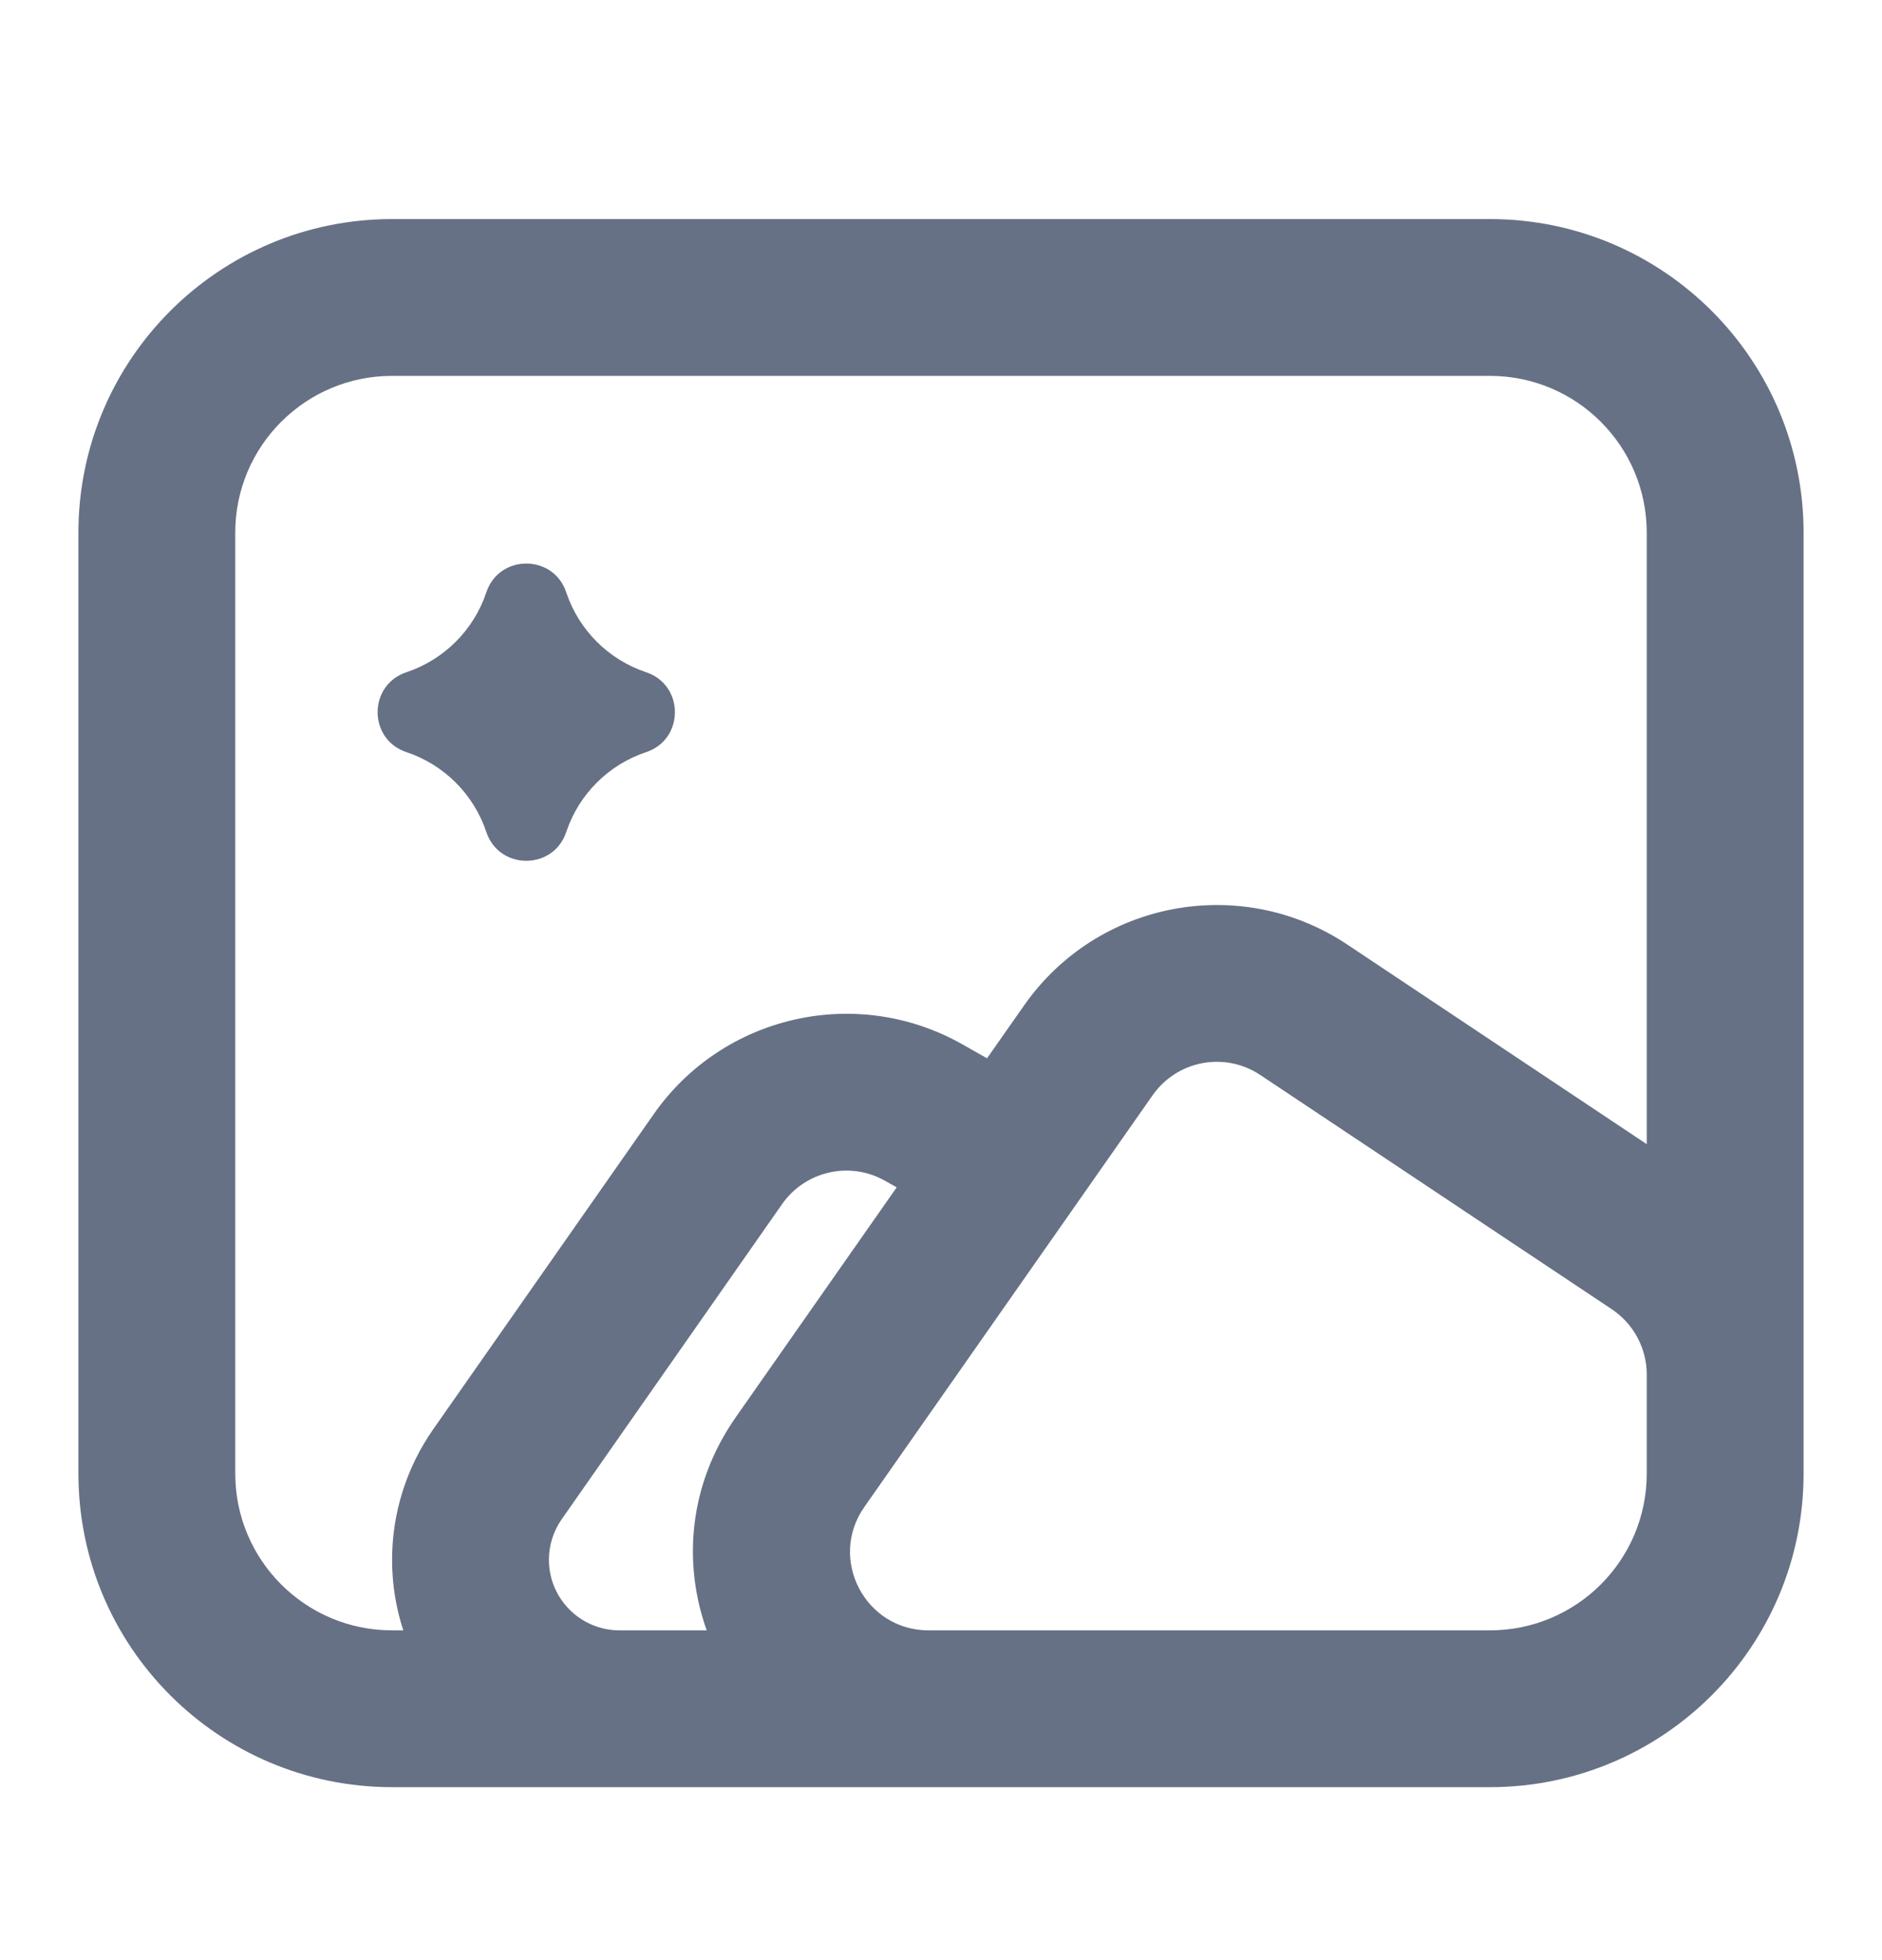 <svg width="24" height="25" viewBox="0 0 24 25" fill="none" xmlns="http://www.w3.org/2000/svg">
<path d="M5.183 9.593C5.664 9.753 6.041 10.131 6.202 10.612C6.365 11.101 7.058 11.101 7.221 10.612C7.381 10.131 7.759 9.753 8.24 9.593C8.729 9.43 8.729 8.737 8.24 8.574C7.759 8.413 7.381 8.036 7.221 7.555C7.058 7.065 6.365 7.065 6.202 7.555C6.041 8.036 5.664 8.413 5.183 8.574C4.693 8.737 4.693 9.43 5.183 9.593Z" fill="#667185"/>
<path fill-rule="evenodd" clip-rule="evenodd" d="M5 2.794C2.791 2.794 1 4.585 1 6.794V18.794C1 21.004 2.791 22.794 5 22.794H19C21.209 22.794 23 21.004 23 18.794V6.794C23 4.585 21.209 2.794 19 2.794H5ZM21 14.593V6.794C21 5.69 20.105 4.794 19 4.794H5C3.895 4.794 3 5.69 3 6.794V18.794C3 19.899 3.895 20.794 5 20.794H5.143C5.05 20.511 5 20.208 5 19.893C5 19.299 5.183 18.718 5.524 18.23L8.336 14.211C9.222 12.944 10.926 12.558 12.271 13.319L12.587 13.498L13.06 12.823C13.995 11.487 15.825 11.143 17.181 12.047L21 14.593ZM11.435 15.144L11.286 15.06C10.838 14.806 10.27 14.935 9.974 15.357L7.163 19.377C7.057 19.528 7 19.709 7 19.893C7 20.391 7.403 20.794 7.901 20.794H9.012C8.706 19.936 8.781 18.936 9.384 18.074L11.435 15.144ZM11.841 20.794H19C20.105 20.794 21 19.899 21 18.794V17.532C21 17.197 20.833 16.885 20.555 16.699L16.072 13.711C15.62 13.409 15.01 13.524 14.698 13.97L11.022 19.221C10.558 19.884 11.032 20.794 11.841 20.794Z" fill="#667185"/>
</svg>
